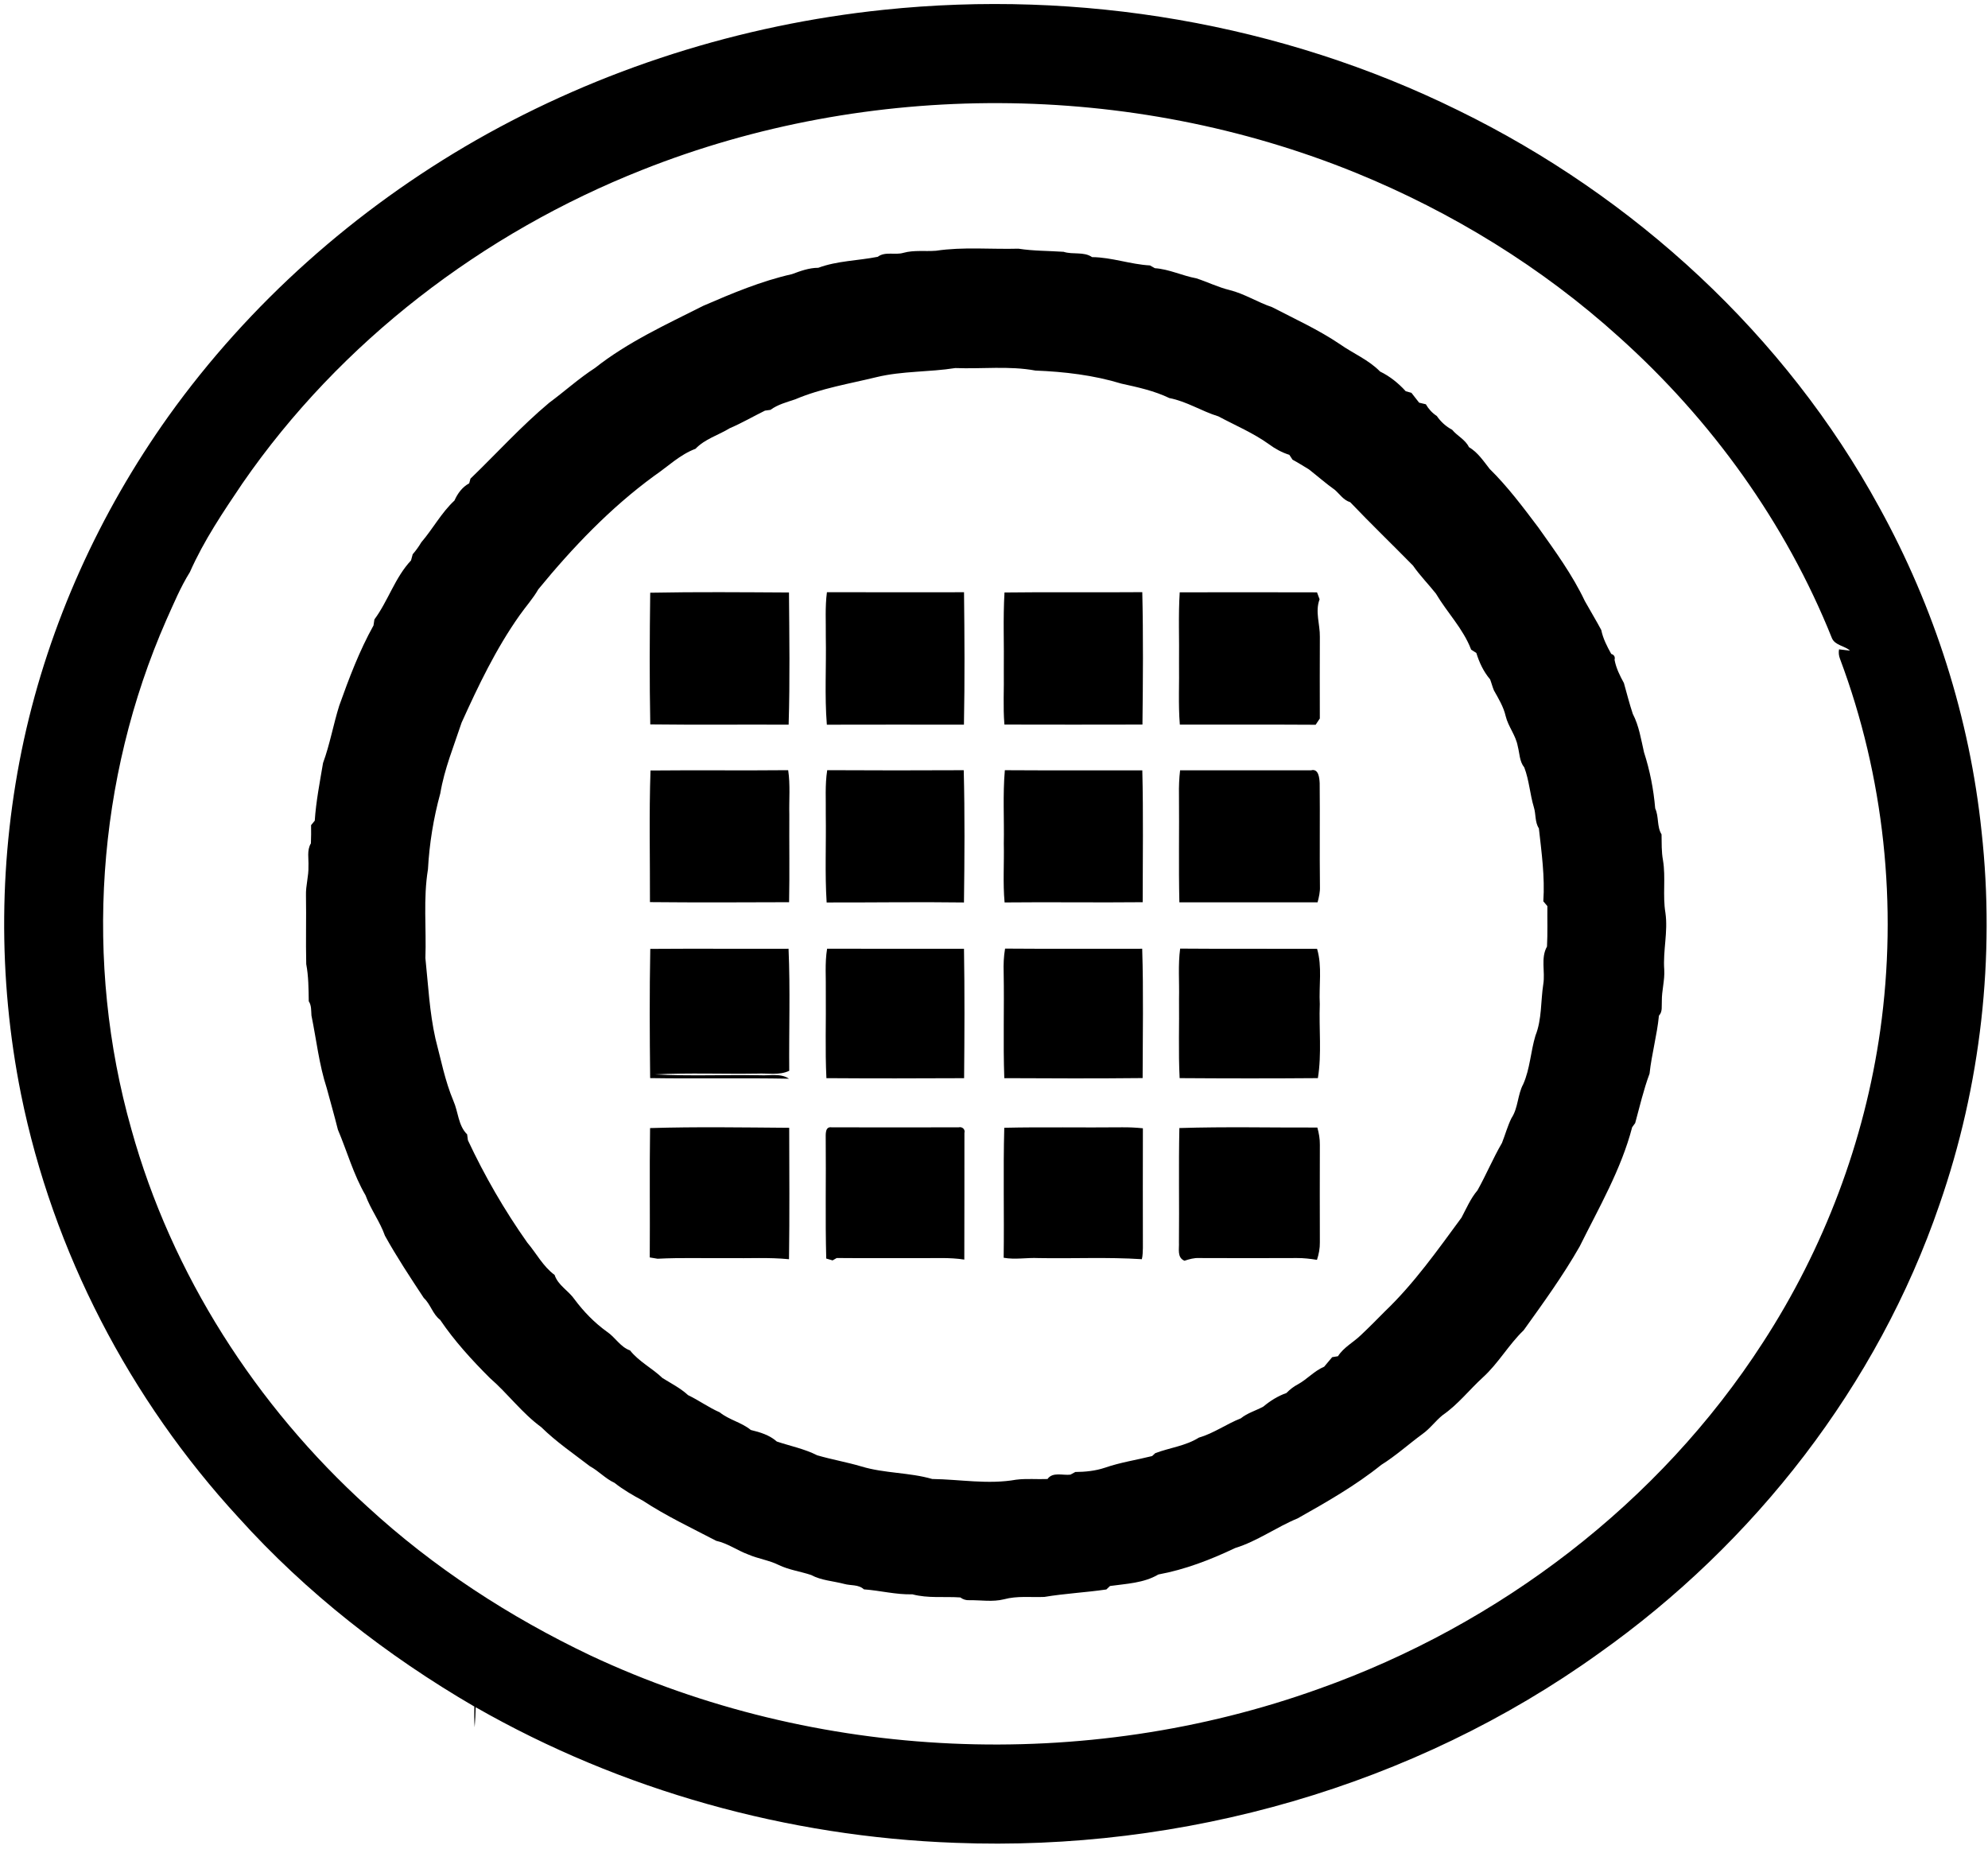 <?xml version="1.0" encoding="UTF-8" ?>
<!DOCTYPE svg PUBLIC "-//W3C//DTD SVG 1.1//EN" "http://www.w3.org/Graphics/SVG/1.1/DTD/svg11.dtd">
<svg width="693pt" height="646pt" viewBox="0 0 693 646" version="1.1" xmlns="http://www.w3.org/2000/svg">
<g id="#000000ff">
<path fill="#000000" opacity="1.00" d=" M 308.04 3.42 C 376.33 -3.72 446.70 8.09 508.37 38.49 C 569.67 68.44 622.37 116.79 655.12 176.86 C 674.30 211.65 686.64 250.30 690.76 289.83 C 695.57 333.56 690.53 378.35 676.07 419.90 C 654.49 482.91 611.60 537.89 557.38 576.26 C 492.80 622.65 412.28 645.43 333.02 642.33 C 274.58 640.23 216.62 624.11 165.83 595.07 C 165.75 597.39 165.66 599.72 165.46 602.05 C 165.28 599.64 165.31 597.23 165.35 594.83 C 134.88 577.10 106.72 555.14 83.10 528.90 C 45.22 487.74 18.44 436.30 7.33 381.42 C -0.84 340.75 -0.48 298.41 8.33 257.88 C 17.20 217.31 34.69 178.79 58.78 145.01 C 86.94 105.68 123.94 72.91 165.88 48.89 C 209.42 24.03 258.20 8.62 308.04 3.42 M 223.95 59.19 C 168.30 81.18 118.63 119.10 84.53 168.46 C 77.83 178.39 71.06 188.41 66.20 199.40 C 62.89 204.70 60.51 210.49 57.95 216.17 C 33.64 271.54 29.29 335.36 45.77 393.53 C 59.79 444.12 89.26 489.99 128.07 525.16 C 151.12 546.38 177.66 563.62 205.91 577.06 C 284.69 613.99 378.08 618.05 459.90 588.60 C 522.53 566.33 578.38 523.98 614.53 467.95 C 635.82 435.20 649.97 397.81 655.44 359.11 C 661.56 315.67 656.81 270.68 641.39 229.59 C 640.99 228.53 640.88 227.45 641.07 226.34 C 642.33 226.49 643.61 226.64 644.90 226.78 C 642.98 225.06 639.67 224.96 638.59 222.43 C 622.52 182.28 596.54 146.30 564.38 117.48 C 537.52 93.18 506.17 73.93 472.67 60.25 C 393.96 28.21 302.93 27.83 223.95 59.19 Z" />
<path fill="#000000" opacity="1.00" d=" M 326.28 87.40 C 335.78 85.98 345.44 86.95 355.02 86.68 C 360.24 87.50 365.51 87.41 370.76 87.77 C 374.00 88.83 377.79 87.61 380.69 89.62 C 387.53 89.68 394.06 92.15 400.88 92.52 C 401.30 92.76 402.15 93.24 402.57 93.48 C 407.56 93.82 412.12 96.11 417.01 97.01 C 420.92 98.27 424.62 100.13 428.63 101.10 C 433.84 102.40 438.38 105.36 443.44 107.06 C 451.39 111.19 459.61 114.92 467.06 119.95 C 471.66 123.20 477.10 125.41 481.08 129.50 C 484.50 131.15 487.48 133.57 490.03 136.37 C 490.52 136.51 491.51 136.79 492.01 136.92 C 492.90 138.07 493.80 139.22 494.70 140.36 C 495.28 140.50 496.45 140.78 497.04 140.91 C 497.98 142.55 499.26 143.96 500.85 144.99 C 502.24 147.00 504.04 148.66 506.21 149.80 C 508.00 151.98 510.81 153.22 512.05 155.84 C 515.14 157.67 517.10 160.66 519.26 163.42 C 525.57 169.62 530.90 176.76 536.22 183.81 C 542.08 192.06 548.11 200.31 552.46 209.49 C 554.34 212.88 556.37 216.18 558.19 219.60 C 558.79 222.57 560.20 225.30 561.66 227.92 C 562.69 228.26 563.08 228.94 562.82 229.98 C 563.36 232.87 564.67 235.53 566.08 238.08 C 567.09 241.67 568.00 245.29 569.18 248.83 C 571.35 252.99 572.05 257.70 573.09 262.22 C 575.14 268.56 576.43 275.14 576.99 281.78 C 578.32 284.66 577.52 288.09 579.20 290.83 C 579.26 293.83 579.15 296.86 579.70 299.83 C 580.71 305.90 579.54 312.08 580.55 318.16 C 581.50 324.77 579.66 331.35 580.14 337.97 C 580.36 341.67 579.25 345.27 579.30 348.97 C 579.18 350.67 579.62 352.64 578.29 354.01 C 577.63 360.81 575.75 367.42 575.02 374.22 C 572.93 379.84 571.59 385.69 570.01 391.46 C 569.74 391.82 569.22 392.54 568.96 392.90 C 565.12 407.63 557.38 420.92 550.65 434.48 C 544.85 444.66 537.96 454.16 531.14 463.67 C 525.90 468.70 522.32 475.20 516.92 480.10 C 512.19 484.42 508.22 489.58 502.92 493.23 C 500.40 495.25 498.51 497.96 495.86 499.83 C 491.03 503.37 486.58 507.42 481.50 510.59 C 472.50 517.83 462.38 523.59 452.33 529.25 C 444.87 532.32 438.27 537.22 430.53 539.59 C 422.02 543.65 413.08 547.09 403.79 548.80 C 398.71 551.81 392.64 552.01 386.94 552.81 C 386.62 553.12 385.99 553.72 385.67 554.02 C 378.48 555.07 371.21 555.42 364.05 556.62 C 359.36 556.81 354.59 556.19 349.99 557.44 C 346.01 558.44 341.92 557.70 337.88 557.76 C 336.74 557.82 335.70 557.50 334.77 556.80 C 329.19 556.41 323.52 557.17 318.05 555.71 C 312.34 555.87 306.81 554.39 301.15 553.98 C 299.27 552.20 296.52 552.74 294.22 552.07 C 290.41 551.07 286.28 550.88 282.77 548.98 C 279.02 547.72 275.02 547.22 271.44 545.48 C 268.07 543.82 264.30 543.32 260.86 541.84 C 257.04 540.44 253.68 537.94 249.66 537.06 C 241.03 532.55 232.19 528.40 224.05 523.04 C 220.61 521.20 217.25 519.26 214.19 516.84 C 211.04 515.40 208.69 512.72 205.65 511.08 C 199.89 506.65 193.86 502.55 188.67 497.44 C 181.95 492.54 177.00 485.72 170.75 480.30 C 164.46 474.02 158.41 467.40 153.42 460.03 C 150.83 458.09 150.11 454.61 147.73 452.41 C 143.04 445.29 138.32 438.17 134.19 430.72 C 132.45 425.77 129.21 421.55 127.42 416.63 C 123.22 409.44 121.02 401.37 117.79 393.76 C 116.57 388.90 115.20 384.08 113.89 379.25 C 111.21 371.03 110.30 362.39 108.57 353.97 C 108.44 352.28 108.61 350.48 107.63 348.99 C 107.56 344.66 107.56 340.31 106.75 336.04 C 106.56 328.05 106.80 320.05 106.66 312.05 C 106.56 308.66 107.63 305.37 107.52 301.99 C 107.66 299.31 106.90 296.39 108.38 293.96 C 108.48 291.84 108.46 289.72 108.44 287.61 C 108.76 287.22 109.40 286.45 109.72 286.06 C 110.17 279.30 111.49 272.62 112.61 265.94 C 115.00 259.44 116.18 252.58 118.25 245.98 C 121.66 236.42 125.25 226.90 130.20 218.01 C 130.28 217.49 130.44 216.44 130.51 215.92 C 135.29 209.47 137.68 201.31 143.28 195.34 C 143.43 194.81 143.71 193.73 143.86 193.20 C 144.99 191.90 145.99 190.50 146.87 189.02 C 150.91 184.32 153.86 178.70 158.42 174.47 C 159.52 171.99 161.14 169.78 163.56 168.46 C 163.67 168.06 163.89 167.25 164.00 166.84 C 173.14 158.02 181.69 148.55 191.44 140.39 C 196.82 136.42 201.78 131.90 207.41 128.26 C 218.86 119.21 232.18 113.14 245.11 106.61 C 255.16 102.26 265.34 97.97 276.09 95.55 C 279.05 94.45 282.03 93.35 285.25 93.34 C 291.87 90.88 299.09 90.88 305.98 89.51 C 308.54 87.56 312.02 89.00 314.94 88.12 C 318.64 87.10 322.50 87.70 326.28 87.40 M 305.60 131.44 C 296.08 133.77 286.29 135.33 277.23 139.18 C 274.26 140.19 271.15 140.97 268.58 142.86 C 268.10 142.93 267.14 143.06 266.66 143.13 C 262.56 145.15 258.60 147.46 254.38 149.26 C 250.42 151.70 245.73 152.98 242.45 156.43 C 237.00 158.46 232.78 162.65 228.04 165.87 C 212.75 177.05 199.61 190.82 187.65 205.41 C 185.78 208.68 183.23 211.47 181.08 214.54 C 172.89 226.13 166.74 238.99 160.91 251.88 C 158.22 260.03 154.91 267.99 153.49 276.51 C 151.11 285.16 149.67 294.07 149.18 303.02 C 147.50 313.24 148.66 323.64 148.29 333.95 C 149.27 343.32 149.72 352.78 151.79 362.01 C 153.70 369.30 155.12 376.74 158.05 383.71 C 159.77 387.56 159.69 392.29 162.84 395.40 C 162.90 395.91 163.04 396.93 163.11 397.44 C 168.95 409.91 175.84 421.84 183.78 433.08 C 186.98 436.84 189.27 441.41 193.33 444.39 C 194.52 448.02 198.17 449.85 200.27 452.89 C 203.46 457.18 207.21 461.04 211.56 464.17 C 214.47 466.10 216.22 469.50 219.63 470.70 C 222.75 474.63 227.36 476.89 230.94 480.33 C 233.98 482.21 237.20 483.85 239.86 486.29 C 243.64 488.10 247.03 490.59 250.89 492.28 C 254.17 494.93 258.48 495.76 261.73 498.43 C 264.96 499.20 268.27 500.21 270.80 502.46 C 275.51 504.03 280.42 505.00 284.88 507.26 C 289.97 508.74 295.22 509.64 300.31 511.15 C 308.35 513.58 316.94 513.19 324.96 515.51 C 334.69 515.65 344.49 517.49 354.20 515.76 C 357.83 515.30 361.50 515.67 365.15 515.52 C 366.96 512.95 370.50 514.33 373.13 514.00 C 373.56 513.77 374.42 513.30 374.85 513.07 C 378.35 513.05 381.87 512.69 385.20 511.57 C 390.54 509.72 396.15 508.89 401.62 507.52 C 401.89 507.27 402.44 506.77 402.71 506.51 C 407.75 504.60 413.27 504.01 417.90 501.10 C 423.11 499.59 427.51 496.35 432.53 494.38 C 434.86 492.49 437.79 491.69 440.38 490.28 C 442.79 488.27 445.45 486.59 448.43 485.55 C 449.60 484.36 450.91 483.31 452.41 482.53 C 455.66 480.76 458.14 477.83 461.59 476.38 C 462.55 475.29 463.43 474.13 464.39 473.05 C 464.89 472.97 465.90 472.81 466.41 472.72 C 468.41 469.57 471.84 467.87 474.45 465.31 C 477.31 462.62 480.06 459.82 482.83 457.03 C 493.00 447.29 501.15 435.71 509.47 424.41 C 511.19 421.16 512.64 417.73 515.04 414.90 C 518.07 409.49 520.45 403.74 523.57 398.39 C 524.71 395.52 525.51 392.52 526.88 389.74 C 529.27 386.14 528.97 381.58 531.01 377.84 C 533.37 372.47 533.57 366.51 535.25 360.96 C 537.52 355.25 537.05 348.99 537.98 343.01 C 538.69 338.67 537.01 333.92 539.27 329.92 C 539.52 325.22 539.35 320.53 539.40 315.83 C 539.05 315.42 538.35 314.58 537.99 314.16 C 538.57 305.65 537.38 297.17 536.44 288.73 C 535.01 286.54 535.45 283.81 534.70 281.40 C 533.32 276.82 533.06 271.97 531.35 267.49 C 529.66 265.41 529.74 262.60 529.08 260.13 C 528.42 256.33 525.76 253.30 524.86 249.59 C 524.12 246.35 522.38 243.52 520.78 240.66 C 520.24 239.40 519.93 238.07 519.44 236.80 C 517.16 234.13 515.67 230.93 514.64 227.60 C 514.19 227.31 513.28 226.73 512.83 226.44 C 510.07 219.15 504.45 213.51 500.54 206.89 C 497.93 203.60 494.95 200.60 492.57 197.15 C 485.31 189.75 477.82 182.54 470.67 175.04 C 468.36 174.35 467.06 172.29 465.36 170.78 C 462.21 168.54 459.31 165.98 456.27 163.60 C 454.37 162.46 452.50 161.27 450.56 160.22 C 450.28 159.80 449.73 158.96 449.46 158.54 C 446.88 157.73 444.50 156.44 442.34 154.83 C 436.87 150.90 430.63 148.29 424.73 145.13 C 418.88 143.35 413.68 139.90 407.63 138.75 C 402.36 136.21 396.61 134.97 390.93 133.72 C 381.23 130.76 371.04 129.56 360.93 129.16 C 351.73 127.46 342.31 128.65 333.01 128.29 C 323.93 129.73 314.60 129.27 305.60 131.44 Z" />
<path fill="#000000" opacity="1.00" d=" M 226.66 206.60 C 242.77 206.28 258.91 206.43 275.03 206.52 C 275.15 221.87 275.39 237.25 274.91 252.59 C 258.84 252.51 242.76 252.69 226.68 252.49 C 226.39 237.20 226.46 221.90 226.66 206.60 Z" />
<path fill="#000000" opacity="1.00" d=" M 288.26 206.42 C 304.19 206.46 320.12 206.43 336.05 206.43 C 336.23 221.82 336.32 237.21 336.02 252.59 C 320.09 252.57 304.16 252.56 288.23 252.60 C 287.42 242.43 288.07 232.21 287.87 222.02 C 287.93 216.82 287.58 211.59 288.26 206.42 Z" />
<path fill="#000000" opacity="1.00" d=" M 350.16 206.52 C 366.17 206.31 382.18 206.54 398.19 206.40 C 398.55 221.78 398.43 237.17 398.25 252.55 C 382.21 252.60 366.17 252.58 350.13 252.55 C 349.62 246.36 350.03 240.15 349.92 233.94 C 350.05 224.80 349.62 215.65 350.16 206.52 Z" />
<path fill="#000000" opacity="1.00" d=" M 411.24 206.46 C 427.19 206.43 443.14 206.42 459.10 206.47 C 459.32 207.08 459.77 208.28 460.00 208.89 C 458.36 213.20 460.18 217.62 460.09 222.02 C 460.05 231.49 460.05 240.96 460.08 250.43 C 459.58 251.15 459.10 251.88 458.62 252.62 C 442.84 252.51 427.06 252.62 411.28 252.56 C 410.70 245.38 411.12 238.18 411.00 230.99 C 411.12 222.81 410.72 214.62 411.24 206.46 Z" />
<path fill="#000000" opacity="1.00" d=" M 288.36 268.45 C 304.22 268.55 320.08 268.53 335.95 268.46 C 336.34 283.82 336.23 299.20 336.03 314.56 C 320.07 314.34 304.12 314.60 288.16 314.56 C 287.52 304.38 288.02 294.16 287.86 283.97 C 287.94 278.79 287.55 273.59 288.36 268.45 Z" />
<path fill="#000000" opacity="1.00" d=" M 350.28 268.46 C 366.25 268.57 382.22 268.47 398.20 268.51 C 398.58 283.82 398.34 299.15 398.33 314.47 C 382.28 314.64 366.23 314.38 350.19 314.55 C 349.57 307.73 350.07 300.87 349.92 294.03 C 350.08 285.51 349.54 276.96 350.28 268.46 Z" />
<path fill="#000000" opacity="1.00" d=" M 411.37 268.49 C 426.59 268.52 441.81 268.50 457.04 268.49 C 459.69 267.81 459.93 271.19 460.03 272.98 C 460.16 284.99 459.97 297.00 460.12 309.00 C 460.20 310.87 459.77 312.70 459.30 314.51 C 443.24 314.54 427.18 314.51 411.12 314.52 C 410.83 302.00 411.10 289.47 410.98 276.95 C 410.93 274.12 411.04 271.30 411.37 268.49 Z" />
<path fill="#000000" opacity="1.00" d=" M 226.76 268.56 C 242.75 268.40 258.75 268.61 274.75 268.45 C 275.53 273.59 275.02 278.81 275.15 283.99 C 275.09 294.15 275.27 304.31 275.07 314.47 C 258.90 314.53 242.74 314.60 226.57 314.44 C 226.61 299.15 226.24 283.84 226.76 268.56 Z" />
<path fill="#000000" opacity="1.00" d=" M 226.68 330.74 C 242.74 330.62 258.81 330.75 274.88 330.69 C 275.50 344.85 275.00 359.05 275.12 373.23 C 271.65 374.89 267.70 374.03 264.00 374.21 C 252.10 374.40 240.18 373.90 228.30 374.49 C 240.50 375.14 252.77 374.57 265.00 374.79 C 268.33 374.98 272.08 374.00 275.03 375.99 C 258.90 375.68 242.77 376.03 226.64 375.78 C 226.47 360.77 226.40 345.75 226.68 330.74 Z" />
<path fill="#000000" opacity="1.00" d=" M 287.87 345.98 C 287.97 340.88 287.49 335.74 288.32 330.68 C 304.23 330.72 320.14 330.69 336.04 330.70 C 336.29 345.73 336.21 360.78 336.08 375.81 C 320.08 375.89 304.08 375.91 288.08 375.80 C 287.60 365.87 287.98 355.92 287.87 345.98 Z" />
<path fill="#000000" opacity="1.00" d=" M 349.87 338.98 C 349.78 336.19 349.88 333.39 350.36 330.64 C 366.29 330.77 382.22 330.67 398.16 330.69 C 398.64 345.71 398.33 360.75 398.31 375.77 C 382.24 375.94 366.16 375.89 350.09 375.80 C 349.65 363.53 350.10 351.25 349.87 338.98 Z" />
<path fill="#000000" opacity="1.00" d=" M 411.00 348.06 C 411.14 342.25 410.62 336.42 411.39 330.64 C 427.30 330.77 443.21 330.67 459.12 330.71 C 460.97 336.95 459.72 343.56 460.07 349.97 C 459.74 358.57 460.79 367.26 459.40 375.79 C 443.34 375.92 427.28 375.90 411.21 375.79 C 410.75 366.56 411.11 357.30 411.00 348.06 Z" />
<path fill="#000000" opacity="1.00" d=" M 226.61 393.20 C 242.77 392.71 258.94 392.98 275.11 393.10 C 275.14 408.37 275.26 423.64 275.04 438.91 C 268.05 438.21 261.03 438.65 254.02 438.53 C 245.76 438.62 237.48 438.31 229.23 438.74 C 228.55 438.63 227.18 438.40 226.50 438.29 C 226.61 423.26 226.39 408.23 226.61 393.20 Z" />
<path fill="#000000" opacity="1.00" d=" M 287.84 397.00 C 287.86 395.50 287.52 392.57 289.90 392.94 C 304.65 392.97 319.41 392.97 334.16 392.94 C 335.41 392.62 336.55 393.63 336.19 394.89 C 336.15 409.60 336.22 424.32 336.15 439.04 C 331.11 438.23 326.01 438.59 320.93 438.53 C 311.18 438.51 301.42 438.58 291.67 438.49 C 291.31 438.70 290.59 439.11 290.23 439.32 C 289.68 439.16 288.57 438.83 288.02 438.67 C 287.65 424.79 287.98 410.89 287.84 397.00 Z" />
<path fill="#000000" opacity="1.00" d=" M 350.08 393.09 C 363.73 392.78 377.38 393.08 391.02 392.93 C 393.48 392.90 395.94 393.02 398.40 393.27 C 398.37 407.17 398.37 421.07 398.40 434.98 C 398.35 436.28 398.36 437.62 398.04 438.90 C 386.05 438.13 374.02 438.73 362.01 438.51 C 357.96 438.31 353.88 439.12 349.87 438.40 C 350.08 423.30 349.67 408.19 350.08 393.09 Z" />
<path fill="#000000" opacity="1.00" d=" M 411.12 393.19 C 427.14 392.68 443.19 393.07 459.22 393.01 C 459.76 394.96 460.12 396.96 460.09 399.00 C 460.05 410.33 460.06 421.66 460.09 433.00 C 460.13 435.08 459.74 437.16 459.08 439.13 C 456.76 438.75 454.43 438.48 452.08 438.50 C 440.73 438.55 429.38 438.55 418.03 438.50 C 416.26 438.40 414.56 438.89 412.90 439.44 C 410.23 438.32 411.10 435.28 410.97 432.98 C 411.11 419.72 410.83 406.45 411.12 393.19 Z" />
</g>
</svg>
